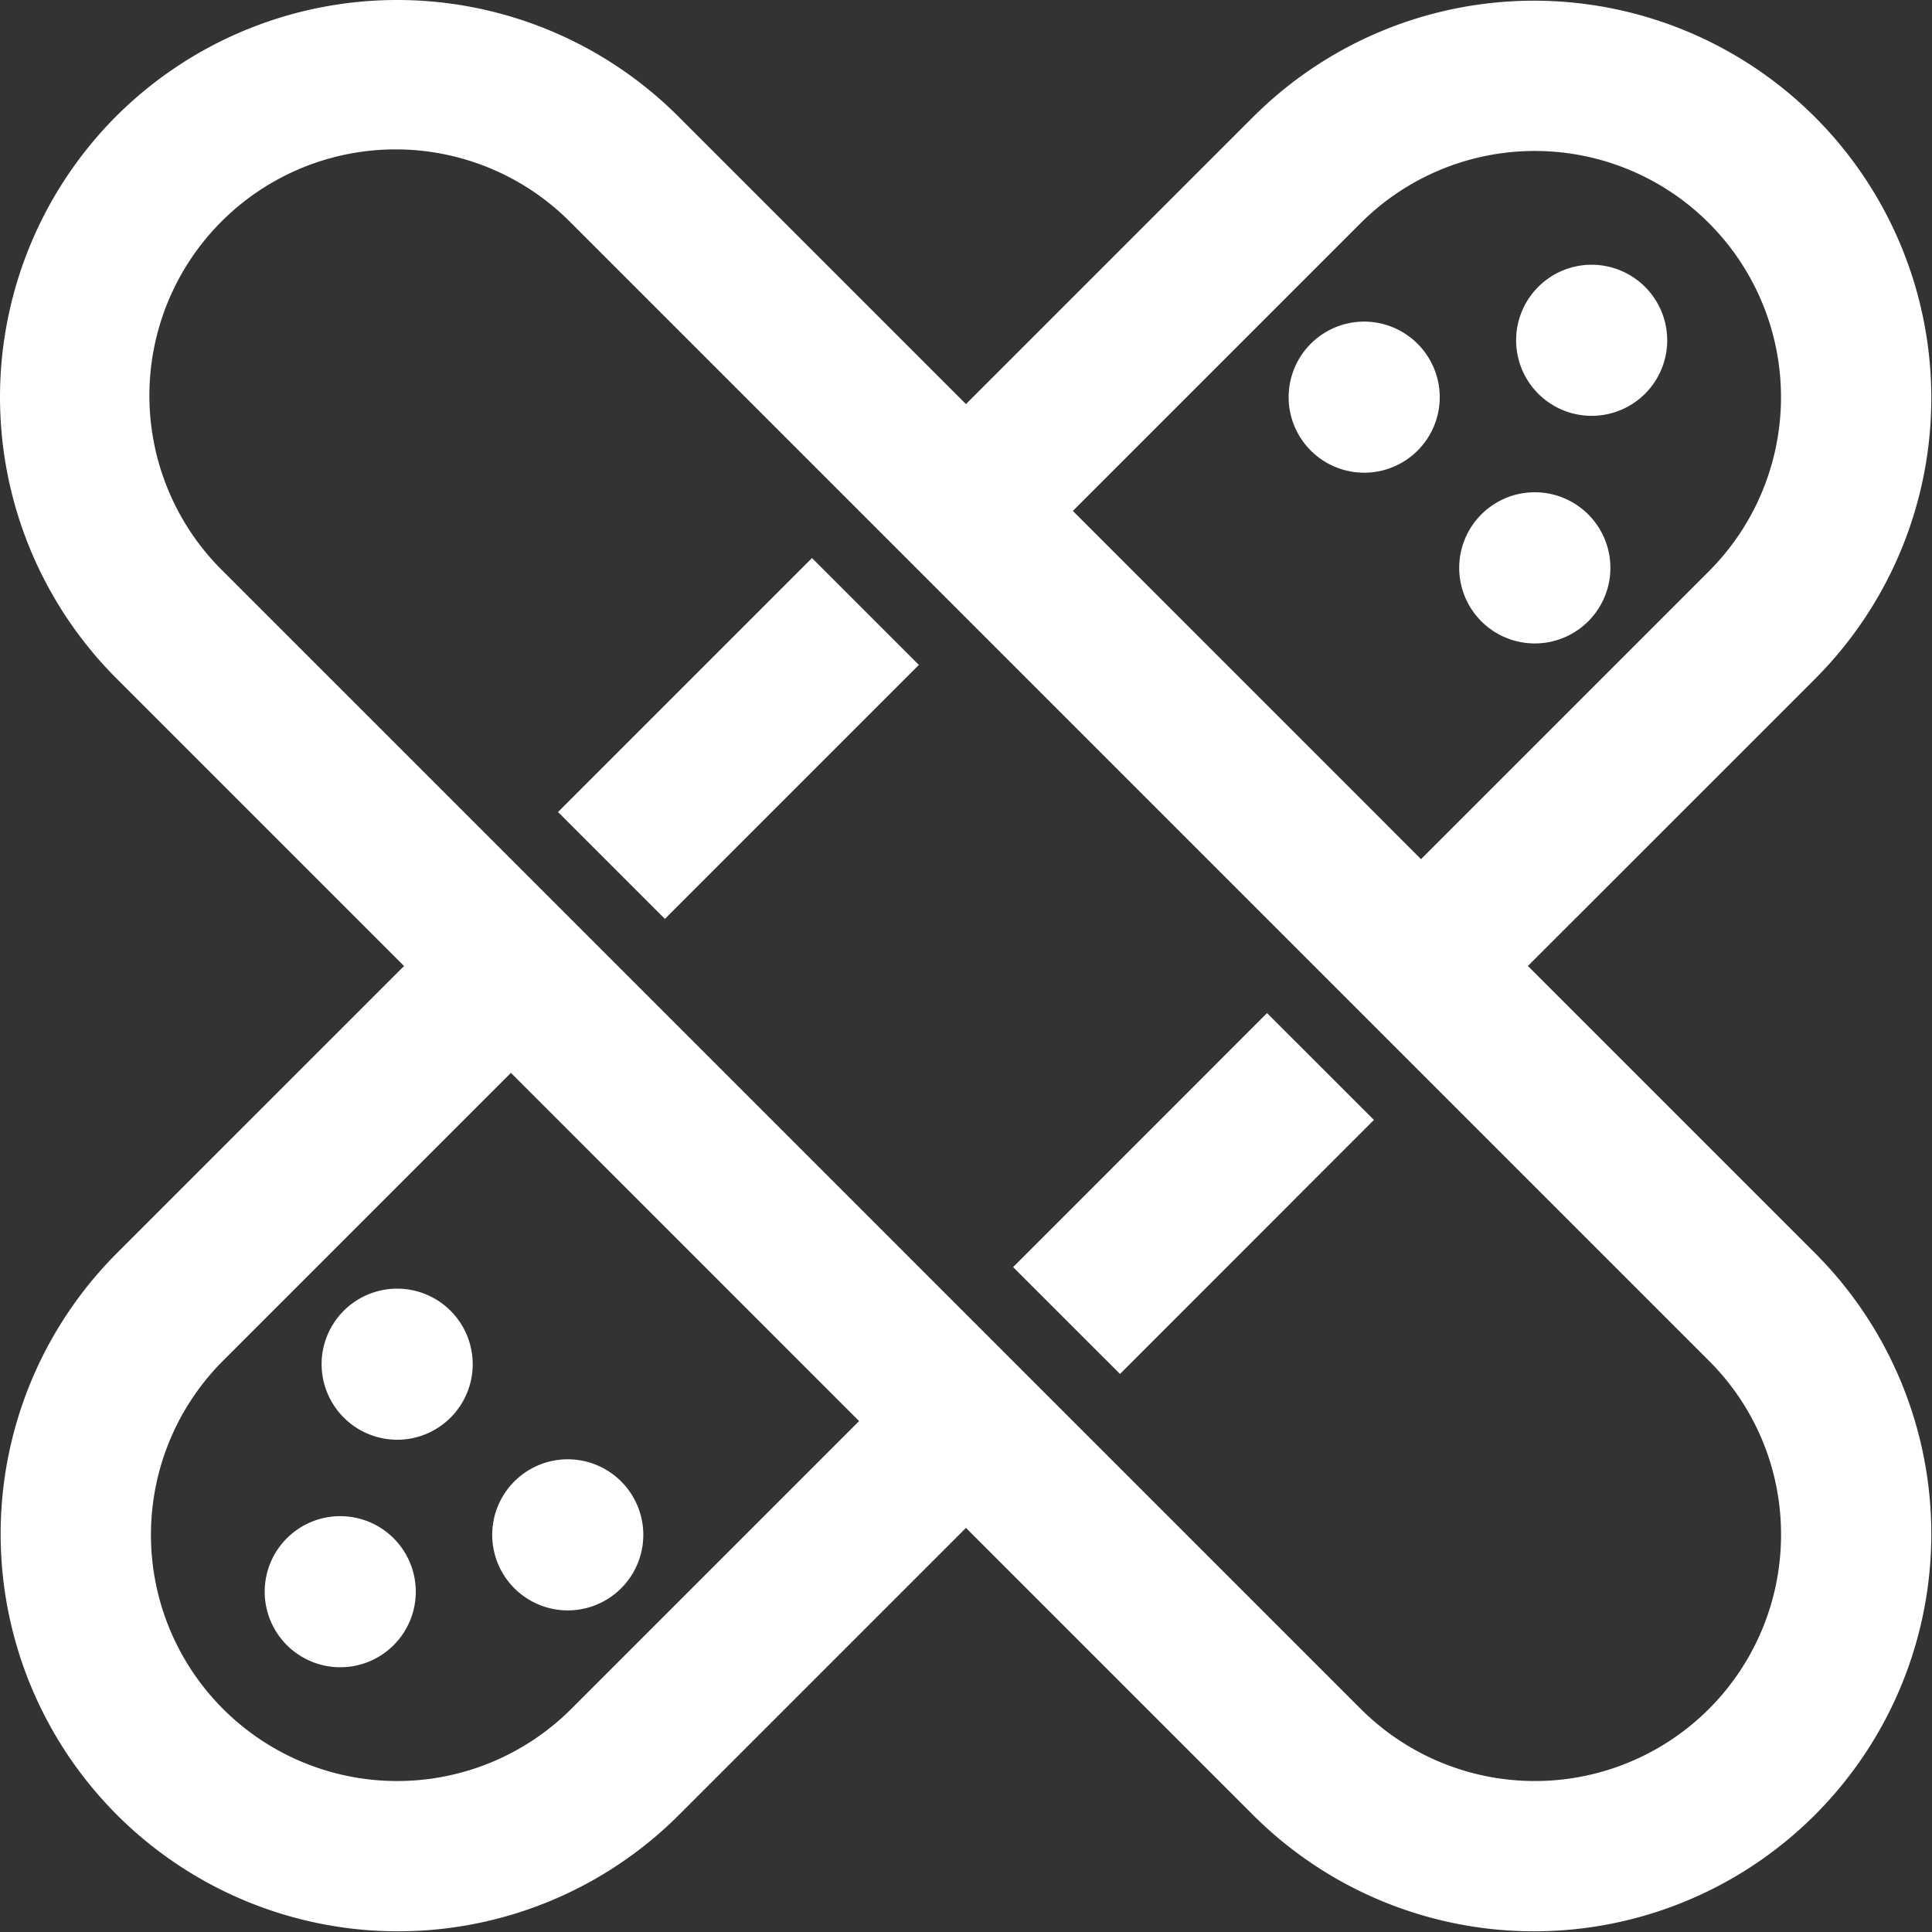 <svg xmlns="http://www.w3.org/2000/svg" xmlns:xlink="http://www.w3.org/1999/xlink" width="41.685" height="41.685" viewBox="0 0 41.685 41.685">
  <rect x="0" y="0" width="41.685" height="41.685" fill="#333333" stroke="none"/>
  <defs>
    <clipPath id="clip-path">
      <rect id="사각형_885" data-name="사각형 885" width="41.685" height="41.685" transform="translate(0 0)" fill="none"/>
    </clipPath>
  </defs>
  <g id="icon_csr_06" transform="translate(0 0)">
    <g id="그룹_534" data-name="그룹 534" clip-path="url(#clip-path)">
      <path id="패스_802" data-name="패스 802" d="M32.966,20.842l6.211-6.21A8.573,8.573,0,0,0,27.053,2.508L20.842,8.719,14.631,2.508a8.58,8.58,0,0,0-12.124,0,8.583,8.583,0,0,0,0,12.124l6.211,6.211-6.211,6.21A8.573,8.573,0,0,0,14.631,39.177l6.211-6.211,6.211,6.211A8.573,8.573,0,0,0,39.177,27.053Zm-14.43,9.819-6.211,6.211a5.312,5.312,0,0,1-7.512-7.513l6.211-6.211Zm4.612-19.637,6.211-6.211a5.312,5.312,0,0,1,7.512,7.513L30.66,18.537Zm15.28,22.091a5.312,5.312,0,0,1-9.069,3.756L4.813,12.325a5.312,5.312,0,1,1,7.512-7.512L36.871,29.359a5.28,5.28,0,0,1,1.557,3.756" fill="#fff"/>
      <rect id="사각형_883" data-name="사각형 883" width="7.749" height="3.261" transform="translate(21.859 27.339) rotate(-45.012)" fill="#fff"/>
      <rect id="사각형_884" data-name="사각형 884" width="7.749" height="3.261" transform="translate(12.04 17.52) rotate(-45)" fill="#fff"/>
      <path id="패스_803" data-name="패스 803" d="M7.342,35.973a1.63,1.63,0,1,0-1.631-1.631,1.632,1.632,0,0,0,1.631,1.631" fill="#fff"/>
      <path id="패스_804" data-name="패스 804" d="M8.569,31.064a1.63,1.63,0,1,0-1.63-1.631,1.633,1.633,0,0,0,1.63,1.631" fill="#fff"/>
      <path id="패스_805" data-name="패스 805" d="M12.252,34.746a1.63,1.63,0,1,0-1.632-1.63,1.631,1.631,0,0,0,1.632,1.63" fill="#fff"/>
      <path id="패스_806" data-name="패스 806" d="M34.342,5.712a1.63,1.63,0,1,0,1.63,1.63,1.632,1.632,0,0,0-1.63-1.63" fill="#fff"/>
      <path id="패스_807" data-name="패스 807" d="M33.115,10.621a1.631,1.631,0,1,0,1.631,1.631,1.632,1.632,0,0,0-1.631-1.631" fill="#fff"/>
      <path id="패스_808" data-name="패스 808" d="M29.433,6.939A1.63,1.63,0,1,0,31.064,8.57a1.633,1.633,0,0,0-1.631-1.631" fill="#fff"/>
    </g>
  </g>
</svg>

